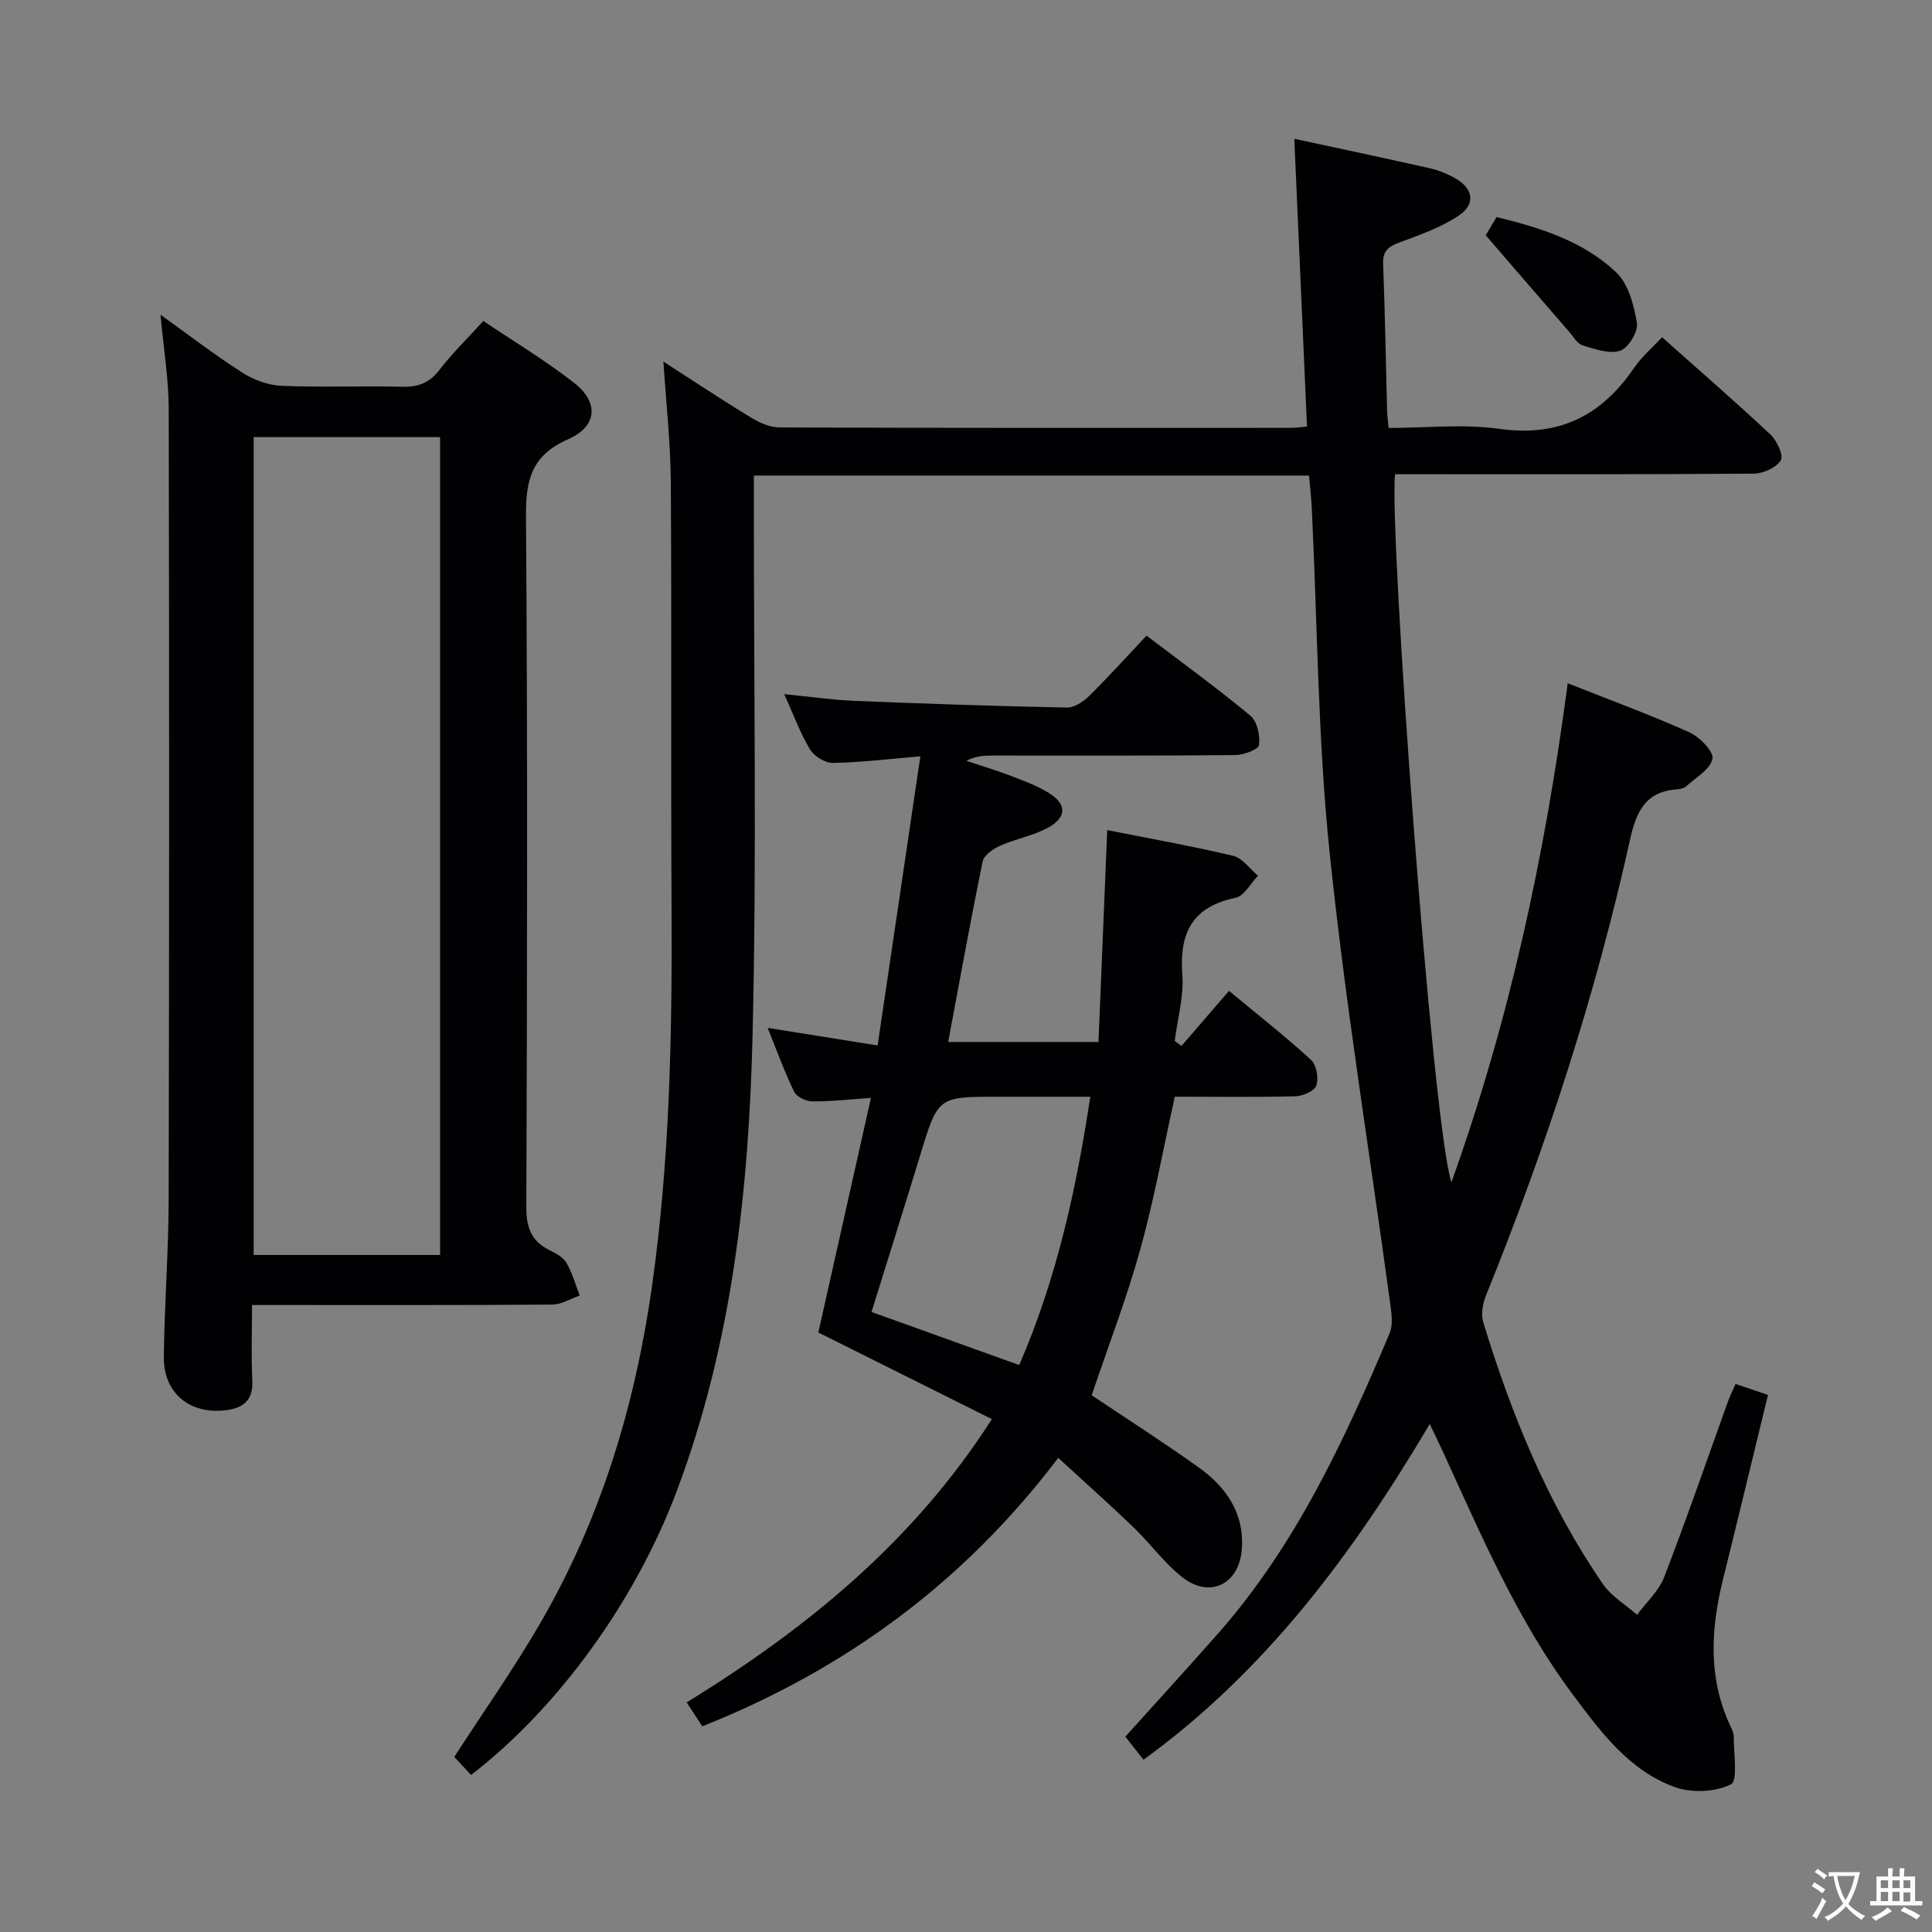 <svg enable-background="new 0 0 400 400" viewBox="0 0 400 400" xmlns="http://www.w3.org/2000/svg"><rect x="0" y="0" width="400" height="400" fill="#808080" stroke="none"/><g fill="#010103"><path d="m137.35 74.87c6.17 3.97 12.09 7.91 18.16 11.6 1.76 1.07 3.94 2.03 5.93 2.03 35.33.12 70.66.09 105.99.08.8 0 1.61-.13 3.17-.26-.88-19.85-1.74-39.48-2.63-59.59 9.67 2.09 18.91 4.04 28.12 6.12 1.75.4 3.5 1.1 5.07 1.98 3.87 2.15 4.46 5.41.83 7.83-3.64 2.43-7.95 3.95-12.11 5.49-2.29.85-3.62 1.67-3.52 4.45.39 10.13.56 20.28.82 30.42.03.97.17 1.94.32 3.58 7.74 0 15.48-.86 22.95.19 12.33 1.73 21.12-2.72 27.88-12.64 1.57-2.3 3.77-4.16 5.78-6.33 7.85 7 15.27 13.42 22.43 20.13 1.35 1.26 2.77 4.34 2.15 5.35-.94 1.53-3.63 2.75-5.59 2.76-23 .18-45.99.12-68.99.12-1.79 0-3.57 0-5.28 0-1.28 11.2 7.66 134.22 11.67 146.61 12.05-33.66 19.4-67.8 24.08-103.33 8.93 3.54 17.15 6.55 25.12 10.13 2.14.96 5.13 3.95 4.85 5.49-.4 2.17-3.43 3.88-5.42 5.7-.45.41-1.23.59-1.87.64-6.55.46-8.47 4.52-9.79 10.47-7.15 32.3-17.4 63.66-29.81 94.32-.68 1.68-1.07 3.91-.56 5.57 5.85 19.15 13.36 37.59 24.76 54.18 1.75 2.54 4.69 4.27 7.08 6.37 1.91-2.59 4.5-4.92 5.61-7.81 4.66-12.07 8.87-24.32 13.26-36.5.38-1.06.9-2.07 1.52-3.49 2.21.75 4.2 1.43 6.71 2.28-3.13 12.85-6.17 25.52-9.31 38.18-2.52 10.2-3.12 20.28 1.42 30.14.35.75.8 1.57.8 2.35-.03 3.47.91 9.21-.58 9.95-3.24 1.61-8.16 1.83-11.65.56-9.45-3.44-15.32-11.43-21.11-19.19-11.43-15.31-18.87-32.79-26.76-50.01-.8-1.75-1.66-3.49-2.84-5.96-15.96 26.96-34.03 51.19-59.26 69.5-1.37-1.73-2.49-3.16-3.76-4.77 6.44-7.16 12.92-14.23 19.25-21.42 16.07-18.25 26.12-39.99 35.46-62.08.76-1.8.39-4.22.11-6.3-4.22-31.09-9.3-62.09-12.53-93.28-2.44-23.63-2.53-47.5-3.69-71.26-.11-2.25-.37-4.5-.57-6.76-38.53 0-76.46 0-114.94 0v6.12c-.02 36.5.6 73.01-.26 109.48-.76 32.12-4.21 64.01-15.64 94.48-8.5 22.69-24.38 44.85-42.65 58.95-1.18-1.27-2.38-2.56-3.48-3.74 6-9.26 12.21-18.09 17.63-27.39 12.64-21.66 19.78-45.21 23.3-69.99 3.66-25.79 4.19-51.71 4.06-77.69-.16-29.66.04-59.33-.16-88.99-.06-8.09-.97-16.19-1.53-24.82z"/><path d="m243.23 227.06c-2.44 11.01-4.32 21.47-7.16 31.66-2.84 10.17-6.64 20.07-10.05 30.15 7.34 4.93 14.9 9.75 22.18 14.96 5.65 4.05 9.43 9.4 8.91 16.86-.51 7.25-6.56 10.35-12.3 5.88-3.75-2.92-6.61-6.97-10.07-10.3-4.99-4.8-10.17-9.4-15.64-14.43-19.7 25.95-44.21 43.82-73.7 55.58-1.11-1.71-2.09-3.2-3.23-4.95 24.77-15.27 46.86-33.17 63.19-58.66-12-5.99-23.79-11.88-35.93-17.93 3.57-15.93 7.14-31.85 10.89-48.57-4.62.31-8.39.76-12.15.72-1.3-.02-3.23-.94-3.75-2-2-4.11-3.56-8.45-5.49-13.22 7.71 1.23 14.84 2.37 22.77 3.64 2.98-20.12 5.85-39.59 8.85-59.86-6.68.56-12.39 1.27-18.11 1.36-1.61.03-3.88-1.38-4.74-2.8-2.02-3.34-3.37-7.09-5.33-11.43 5.44.53 10.02 1.2 14.62 1.39 14.62.59 29.24 1.09 43.87 1.38 1.54.03 3.41-1.19 4.6-2.36 4.02-3.96 7.8-8.16 11.92-12.53 7.61 5.79 14.75 10.96 21.5 16.58 1.41 1.17 2.03 4.1 1.79 6.07-.11.91-3.17 2.06-4.9 2.08-16.66.16-33.32.1-49.98.1-1.81 0-3.62 0-5.72 1.09 3.08 1.03 6.2 1.97 9.24 3.12 2.62 1 5.3 2 7.69 3.44 3.97 2.4 3.94 5.21-.24 7.4-3.04 1.6-6.58 2.23-9.74 3.64-1.42.63-3.3 1.94-3.57 3.23-2.53 12.33-4.77 24.73-7.14 37.38h31.12c.59-14.3 1.19-28.77 1.81-43.87 8.68 1.73 17.44 3.28 26.08 5.33 1.93.46 3.43 2.7 5.13 4.12-1.53 1.58-2.85 4.2-4.64 4.57-9.01 1.86-11.66 7.31-11.02 15.94.34 4.5-1 9.13-1.58 13.7.47.34.94.69 1.4 1.03 3.15-3.65 6.3-7.3 9.84-11.4 5.68 4.71 11.52 9.29 16.98 14.28 1.14 1.04 1.61 3.79 1.1 5.33-.37 1.13-2.83 2.18-4.38 2.22-8.29.2-16.61.08-24.92.08zm-17.5.01c-6.58 0-12.88 0-19.17 0-12.38 0-12.35.01-16.01 11.99-3.28 10.74-6.66 21.46-10.11 32.57 10.33 3.71 20.26 7.28 30.58 10.99 7.76-17.93 11.79-36.26 14.71-55.55z"/><path d="m33.23 65.16c5.86 4.2 11.24 8.34 16.94 11.99 2.35 1.5 5.36 2.61 8.12 2.73 8.32.35 16.66-.01 24.99.19 3.28.08 5.61-.77 7.67-3.45 2.62-3.41 5.74-6.45 9.12-10.17 6.27 4.23 12.82 8.15 18.79 12.81 5.18 4.05 4.85 9.01-1.27 11.7-7.58 3.34-8.75 8.43-8.69 15.99.35 47.66.24 95.32.07 142.98-.01 4.17.99 6.98 4.7 8.85 1.32.67 2.89 1.45 3.58 2.63 1.23 2.09 1.88 4.53 2.77 6.82-1.88.65-3.75 1.85-5.63 1.87-18.66.14-37.33.09-55.99.09-1.81 0-3.62 0-6.22 0 0 5.45-.19 10.56.06 15.64.21 4.14-1.95 5.73-5.54 6.15-7.45.88-12.87-3.58-12.78-11.05.12-10.81.97-21.62 1-32.42.12-54.66.13-109.32.01-163.97-.03-6.26-1.08-12.5-1.7-19.38zm57.89 194.67c0-56.8 0-113.15 0-169.33-13.2 0-25.93 0-38.6 0v169.33z"/><path d="m307.6 48.71c.35-.58 1.18-1.98 2.25-3.77 9.06 2.21 17.95 4.98 24.78 11.46 2.53 2.4 3.67 6.8 4.27 10.48.29 1.78-1.76 5.17-3.45 5.73-2.25.74-5.24-.34-7.78-1.1-1.1-.33-1.89-1.78-2.76-2.78-5.59-6.44-11.16-12.9-17.31-20.02z"/></g><path d="m377.9 391.2c-.2.3-.4.5-.6.8-.7-.6-1.4-1-2.2-1.5.2-.3.4-.5.5-.8.6.4 1.4.8 2.3 1.5zm-1.8 6.1c-.2-.2-.5-.4-.9-.6.4-.6.8-1.2 1.2-1.9s.7-1.3.9-1.9c.3.3.5.5.8.7-.7 1.3-1.4 2.6-2 3.7zm2.2-9c-.3.3-.5.5-.6.8-.6-.6-1.3-1.1-2-1.5.3-.3.5-.5.6-.7.6.5 1.3.9 2 1.4zm.3.2v-.9h2 4.5c-.3 1.3-.6 2.5-1 3.6s-.9 2.1-1.4 3c.4.5 1 1 1.6 1.4s1.2.8 1.9 1.1c-.3.2-.5.4-.8.8-.4-.3-1-.7-1.6-1.2s-1.2-1.1-1.6-1.6c-.5.6-1.1 1.1-1.7 1.6s-1.4.9-2.1 1.4c-.1-.3-.3-.5-.7-.8.6-.2 1.2-.5 1.9-1s1.4-1.1 2-1.8c-.5-.8-.9-1.6-1.2-2.5s-.6-2-.8-3.2c-.4.1-.7.1-1 .1zm2.5 2.7c.3 1 .7 1.7 1 2.2.3-.5.6-1.1 1-2s.6-1.9.9-3h-3.2-.4c.1.9.3 1.8.7 2.8z" fill="#fcfafa"/><path d="m396.5 388.5v1.5 3.6h1.5v.9c-.4 0-1 0-1.7 0h-7.9c-.5 0-.9 0-1.2 0v-.9h1.3v-3.5c0-.7 0-1.2 0-1.6h2.4c0-.8 0-1.4 0-1.7h1c0 .3-.1.8-.1 1.7h1.5c0-.8 0-1.4 0-1.7h1c0 .3-.1.9-.1 1.7zm-8.2 9.2c-.2-.3-.5-.5-.8-.8.8-.3 1.4-.6 1.9-.9s1-.7 1.4-1.1c.3.3.6.5.9.8-1.6 1-2.8 1.6-3.4 2zm2.6-6.8v-1.6h-1.5v1.6zm0 2.7v-1.9h-1.5v1.9zm2.4-2.7v-1.6h-1.5v1.6zm0 2.7v-1.9h-1.5v1.9zm.2 2 .7-.8c.4.2.9.5 1.6.8s1.3.7 1.8 1c-.3.3-.5.5-.8.8-.4-.3-1.5-1-3.3-1.8zm2-4.7v-1.6h-1.4v1.6zm0 2.8v-1.9h-1.4v1.9z" fill="#fcfafa"/></svg>